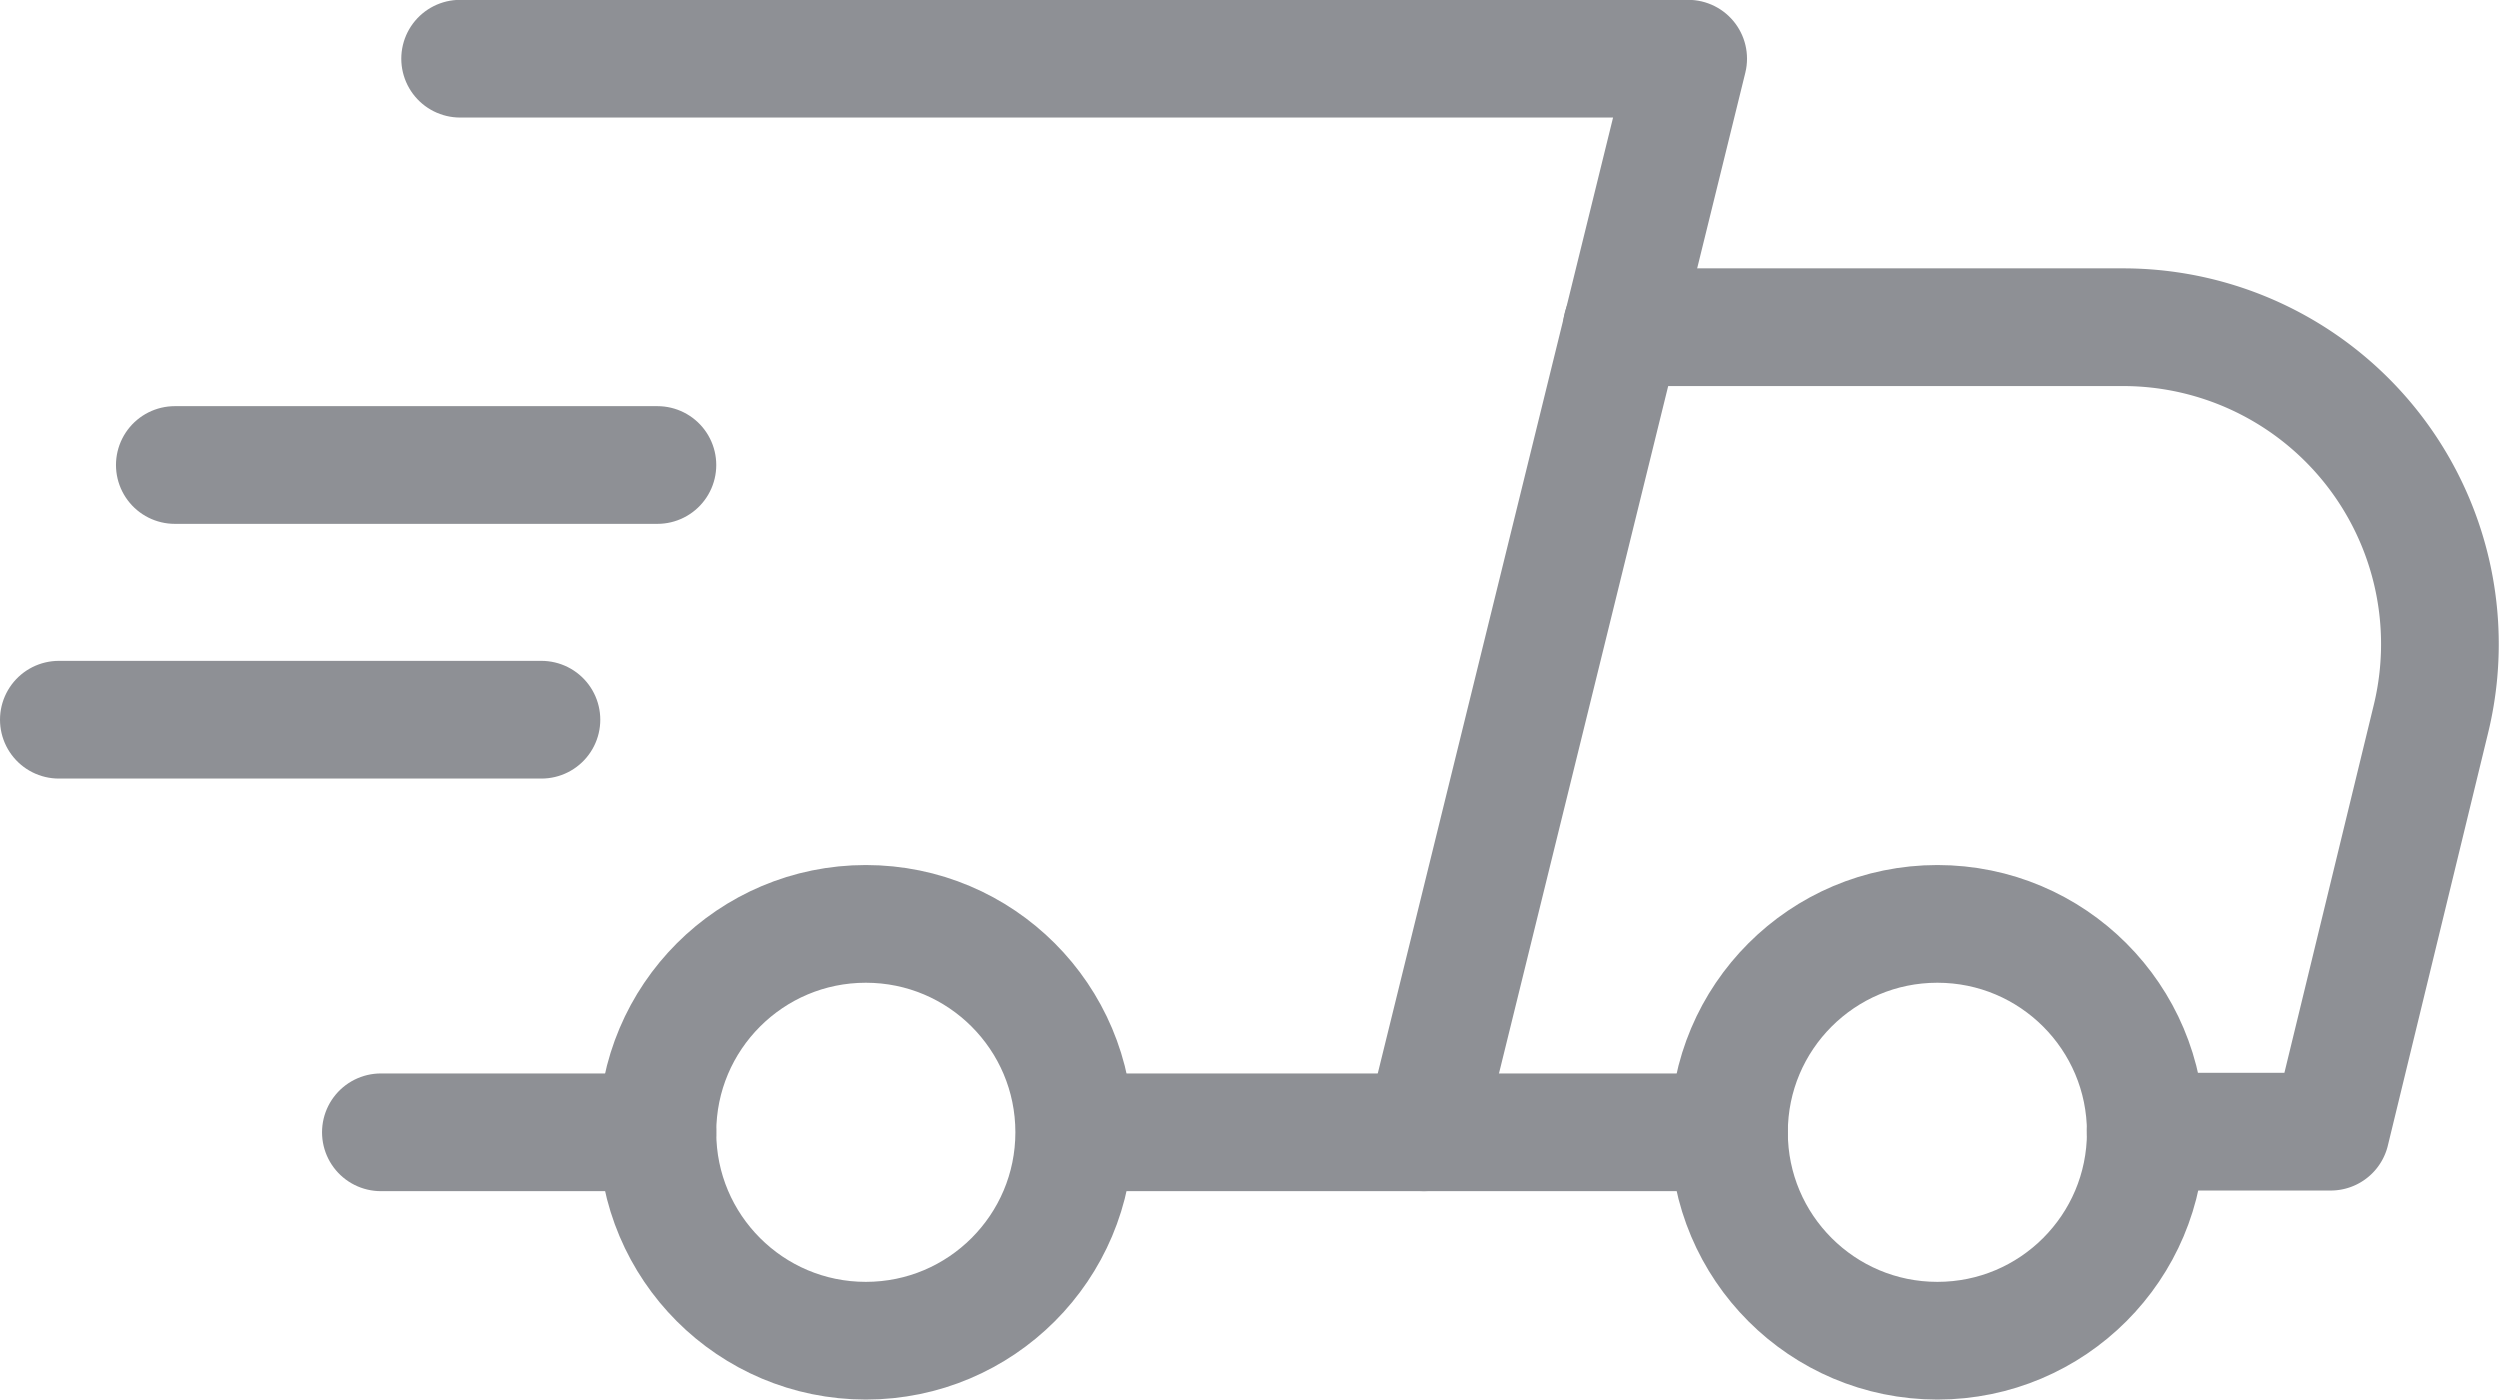 <svg xmlns="http://www.w3.org/2000/svg" width="15.93" height="8.919" viewBox="0 0 15.93 8.919">
  <g id="reason-3" transform="translate(-1158.831 -410.691)">
    <path id="Path_22" data-name="Path 22" d="M-755.667,117.112h7.825l-1.684,6.841" transform="translate(1917.43 293.953)" fill="none" stroke="#8e9095" stroke-linecap="round" stroke-linejoin="round" stroke-width="0.75"/>
    <line id="Line_10" data-name="Line 10" x2="3.99" transform="translate(1165.858 417.906)" fill="none" stroke="#8e9095" stroke-linecap="round" stroke-linejoin="round" stroke-width="0.75"/>
    <circle id="Ellipse_10" data-name="Ellipse 10" cx="1.328" cy="1.328" r="1.328" transform="translate(1163.02 416.578)" fill="none" stroke="#8e9095" stroke-linecap="round" stroke-linejoin="round" stroke-width="0.75"/>
    <circle id="Ellipse_11" data-name="Ellipse 11" cx="1.328" cy="1.328" r="1.328" transform="translate(1169.848 416.578)" fill="none" stroke="#8e9095" stroke-linecap="round" stroke-linejoin="round" stroke-width="0.75"/>
    <line id="Line_11" data-name="Line 11" x1="1.762" transform="translate(1161.258 417.906)" fill="none" stroke="#8e9095" stroke-linecap="round" stroke-linejoin="round" stroke-width="0.75"/>
    <path id="Path_23" data-name="Path 23" d="M-720.588,129.6h1.179l.638-2.626a2.019,2.019,0,0,0-1.962-2.5h-3.193" transform="translate(1893.091 288.302)" fill="none" stroke="#8e9095" stroke-linecap="round" stroke-linejoin="round" stroke-width="0.75"/>
    <line id="Line_12" data-name="Line 12" x2="3.075" transform="translate(1159.945 413.654)" fill="none" stroke="#8e9095" stroke-linecap="round" stroke-linejoin="round" stroke-width="0.75"/>
    <line id="Line_13" data-name="Line 13" x2="3.075" transform="translate(1159.206 415.277)" fill="none" stroke="#8e9095" stroke-linecap="round" stroke-linejoin="round" stroke-width="0.75"/>
  </g>
</svg>
